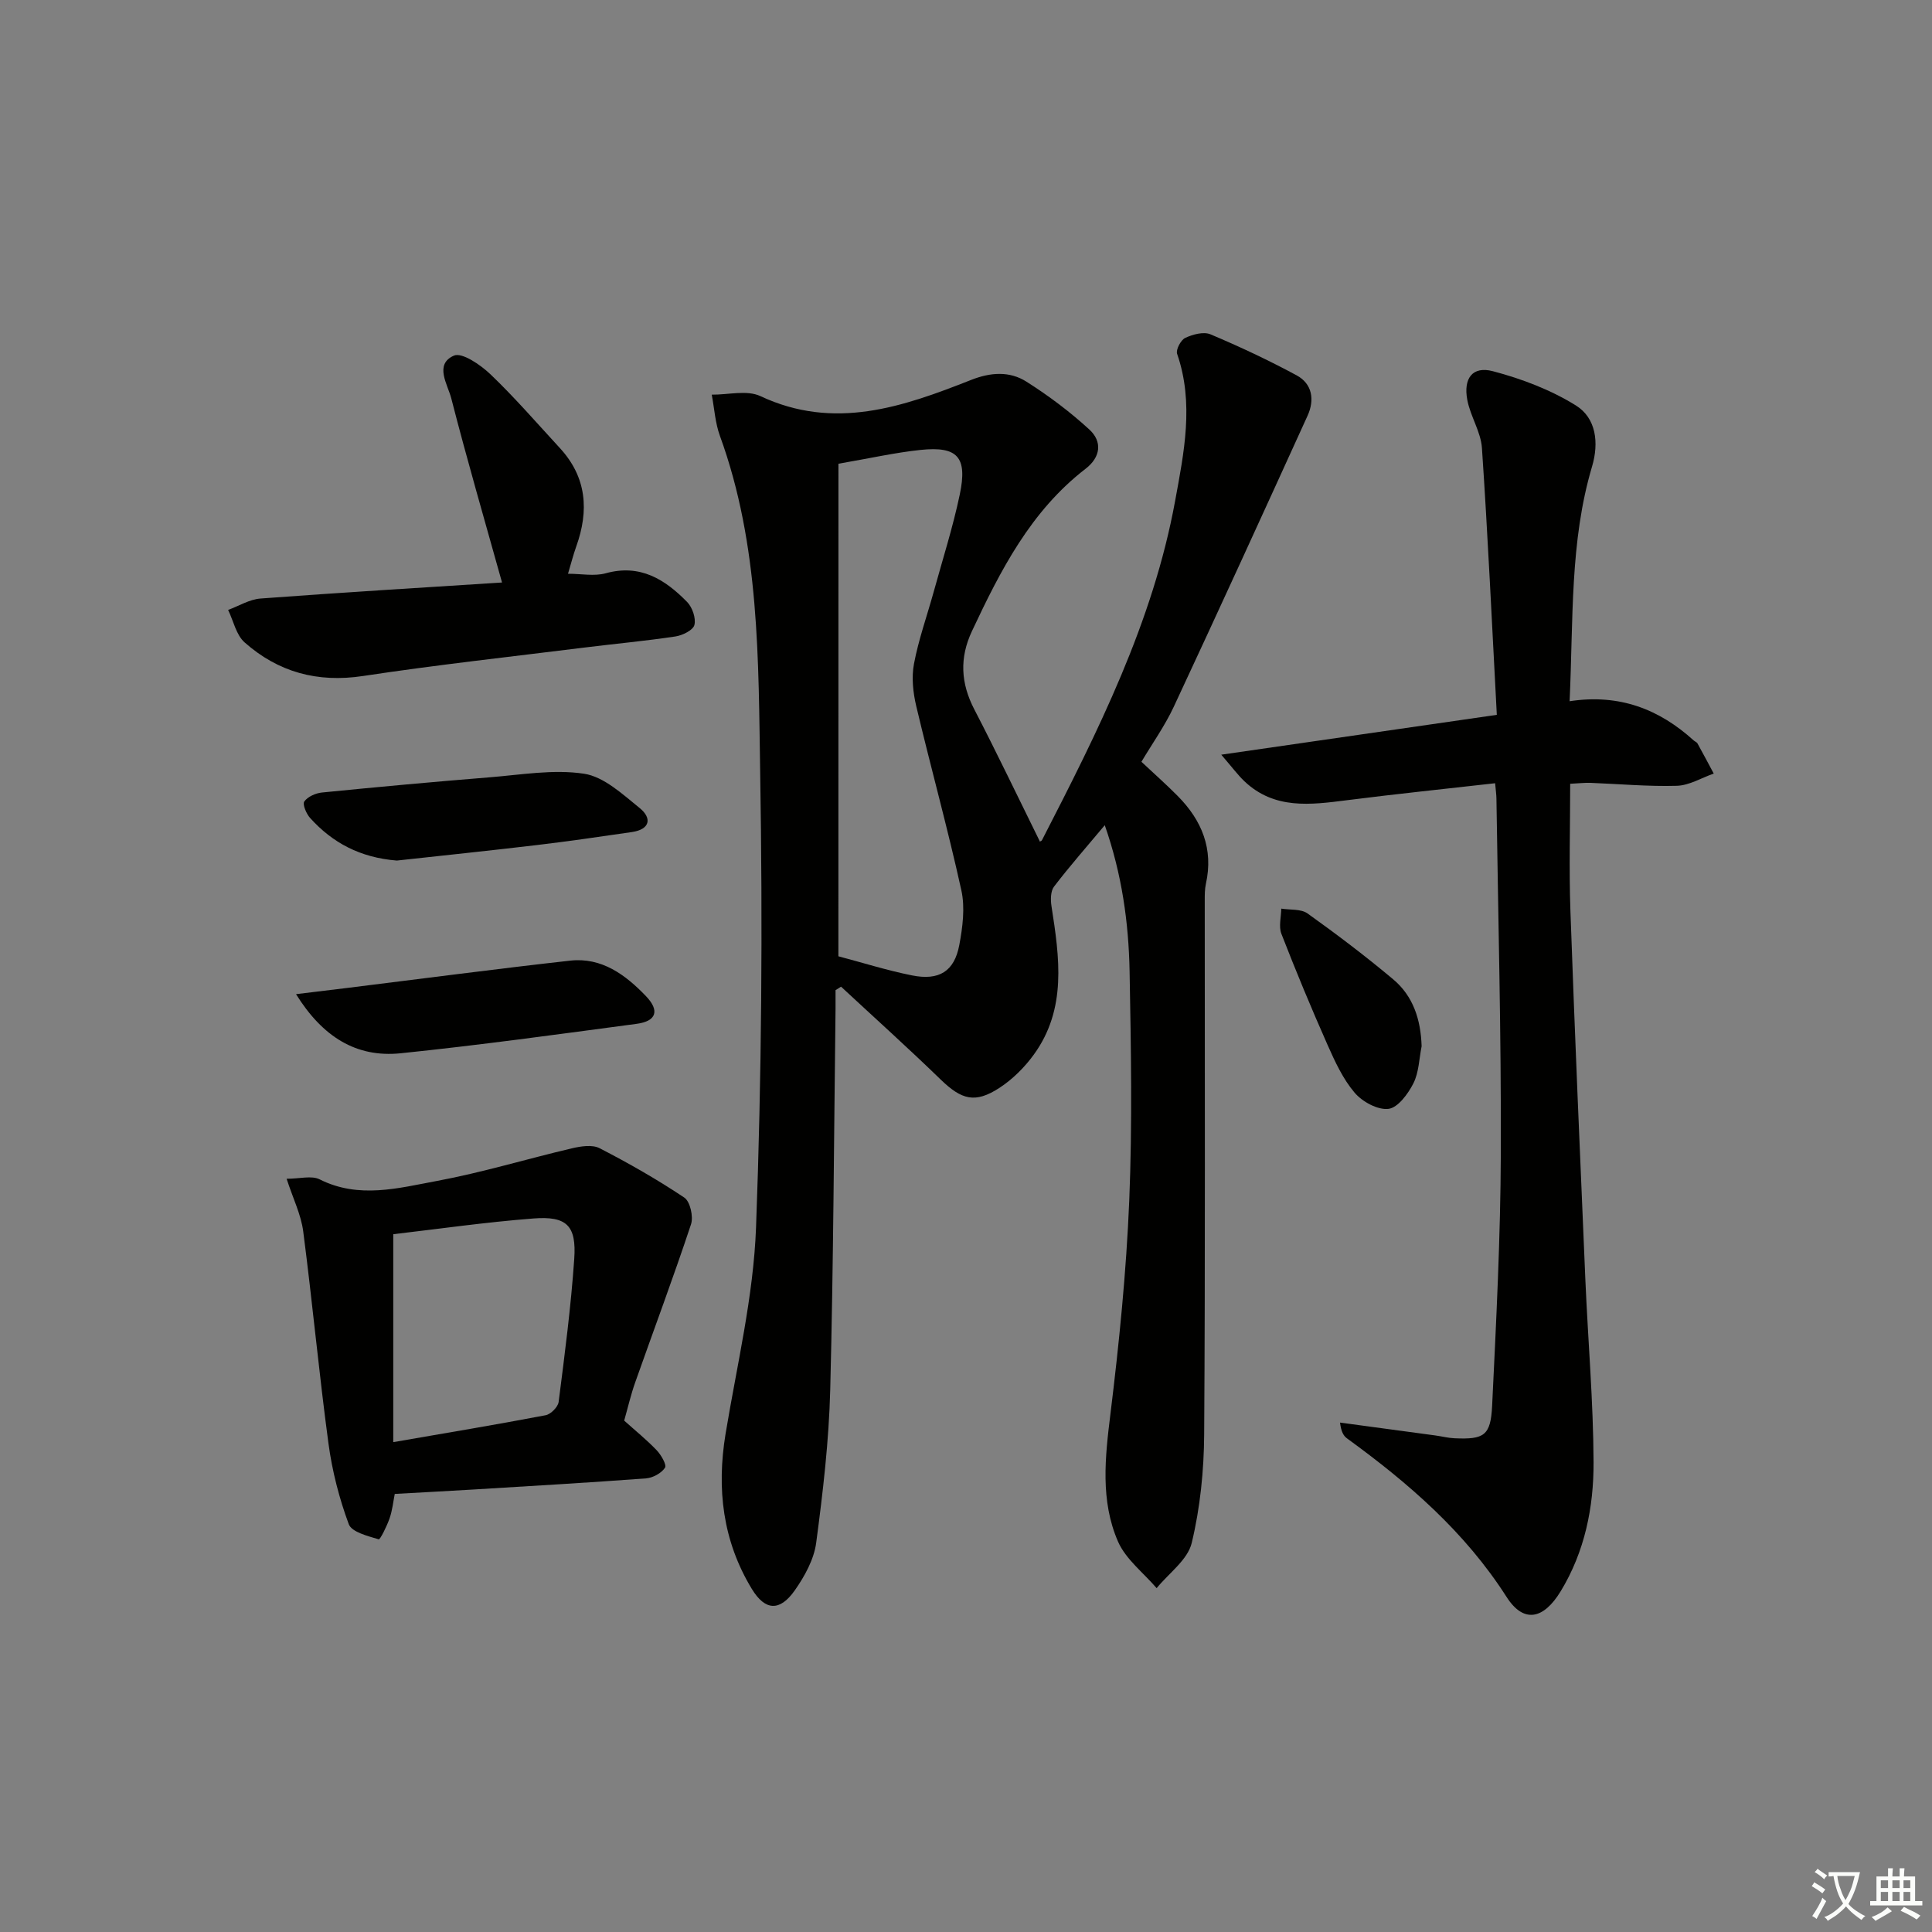 <svg enable-background="new 0 0 400 400" viewBox="0 0 400 400" xmlns="http://www.w3.org/2000/svg"><rect x="0" y="0" width="400" height="400" fill="#808080" stroke="none"/><path d="m377.9 391.2c-.2.3-.4.5-.6.8-.7-.6-1.4-1-2.2-1.5.2-.3.4-.5.5-.8.6.4 1.4.8 2.3 1.5zm-1.8 6.1c-.2-.2-.5-.4-.9-.6.4-.6.8-1.2 1.2-1.9s.7-1.3.9-1.9c.3.3.5.5.8.7-.7 1.3-1.4 2.6-2 3.7zm2.2-9c-.3.3-.5.5-.6.8-.6-.6-1.3-1.1-2-1.5.3-.3.5-.5.6-.7.6.5 1.3.9 2 1.4zm.3.2v-.9h2 4.5c-.3 1.3-.6 2.5-1 3.6s-.9 2.1-1.4 3c.4.5 1 1 1.6 1.4s1.2.8 1.9 1.1c-.3.2-.5.4-.8.8-.4-.3-1-.7-1.6-1.2s-1.2-1.1-1.6-1.6c-.5.6-1.1 1.1-1.7 1.6s-1.4.9-2.1 1.4c-.1-.3-.3-.5-.7-.8.6-.2 1.2-.5 1.9-1s1.4-1.1 2-1.8c-.5-.8-.9-1.6-1.2-2.5s-.6-2-.8-3.2c-.4.1-.7.1-1 .1zm2.5 2.7c.3 1 .7 1.7 1 2.2.3-.5.6-1.1 1-2s.6-1.9.9-3h-3.2-.4c.1.9.3 1.8.7 2.8z" fill="#fbfcfa"/><path d="m396.5 388.5v1.5 3.6h1.5v.9c-.4 0-1 0-1.7 0h-7.9c-.5 0-.9 0-1.2 0v-.9h1.3v-3.5c0-.7 0-1.2 0-1.6h2.4c0-.8 0-1.4 0-1.7h1c0 .3-.1.8-.1 1.7h1.5c0-.8 0-1.4 0-1.7h1c0 .3-.1.9-.1 1.7zm-8.2 9.2c-.2-.3-.5-.5-.8-.8.8-.3 1.4-.6 1.9-.9s1-.7 1.4-1.1c.3.3.6.5.9.8-1.6 1-2.8 1.6-3.4 2zm2.6-6.8v-1.6h-1.5v1.6zm0 2.7v-1.9h-1.5v1.9zm2.4-2.7v-1.6h-1.5v1.6zm0 2.7v-1.9h-1.5v1.9zm.2 2 .7-.8c.4.2.9.5 1.6.8s1.3.7 1.8 1c-.3.3-.5.6-.8.8-.4-.3-1.5-1-3.3-1.8zm2-4.7v-1.6h-1.4v1.6zm0 2.7v-1.9h-1.4v1.9z" fill="#fbfcfa"/><g fill="#010100"><path d="m228.73 170.85c-3.81 4.56-7.31 8.52-10.51 12.72-.72.95-.73 2.74-.52 4.05 1.65 10.61 3.22 21.25-3.67 30.74-1.91 2.63-4.38 5.09-7.09 6.86-5.06 3.3-7.86 2.47-12.18-1.71-6.74-6.54-13.74-12.83-20.63-19.23-.38.24-.76.48-1.14.72 0 1.26.01 2.53 0 3.79-.33 26.31-.43 52.63-1.1 78.93-.27 10.6-1.51 21.2-2.91 31.72-.46 3.43-2.39 6.92-4.43 9.83-3.1 4.41-6.14 4.24-8.9-.31-6.03-9.94-7.3-20.72-5.43-32.1 2.35-14.22 5.78-28.43 6.31-42.74 1.17-31.27 1.38-62.61.86-93.91-.38-23.52-.07-47.29-8.34-69.97-.98-2.69-1.15-5.68-1.69-8.53 3.38.04 7.28-1.01 10.07.3 15.31 7.18 29.48 2.24 43.63-3.35 4.03-1.59 7.97-1.86 11.47.37 4.59 2.91 9 6.22 13 9.89 2.73 2.51 2.37 5.72-.78 8.14-11.35 8.75-17.61 21.03-23.51 33.59-2.61 5.55-2.34 10.79.48 16.22 4.65 8.97 9 18.09 13.55 27.3-.29.14.32.06.48-.26 11.55-22.46 22.94-45.06 27.54-70.17 1.83-9.98 3.97-20.24.42-30.48-.3-.85.76-2.87 1.68-3.3 1.55-.73 3.8-1.34 5.23-.74 6.07 2.56 12.06 5.37 17.85 8.5 3.25 1.76 3.72 5.09 2.26 8.32-9.16 20.12-18.35 40.23-27.7 60.26-1.87 4.01-4.49 7.68-6.71 11.42 2.73 2.56 5.21 4.75 7.53 7.1 5 5.05 7.41 10.96 5.82 18.16-.25 1.12-.24 2.32-.24 3.48-.01 36.83.12 73.66-.12 110.49-.05 7.53-.82 15.21-2.58 22.51-.84 3.5-4.75 6.26-7.26 9.35-2.73-3.19-6.39-5.97-8-9.65-3.68-8.46-2.68-17.43-1.56-26.47 1.8-14.66 3.28-29.4 3.89-44.15.65-15.8.36-31.66.07-47.49-.2-10.04-1.58-20.04-5.14-30.2zm-55.15 27.14c4.97 1.31 10.03 2.91 15.21 3.95 5.64 1.14 8.79-.82 9.82-6.27.69-3.69 1.22-7.74.43-11.33-2.81-12.78-6.32-25.4-9.34-38.14-.67-2.82-1-5.97-.47-8.77.95-5.03 2.7-9.91 4.07-14.86 1.85-6.72 3.98-13.38 5.41-20.18 1.63-7.77-.44-10.04-8.12-9.24-5.23.55-10.4 1.72-17 2.86-.01 33.63-.01 67.51-.01 101.98z"/><path d="m324.97 145.18c10.34-1.58 18.58 1.67 25.69 8.12.25.22.63.35.78.61 1.15 2.07 2.25 4.16 3.37 6.25-2.54.89-5.07 2.45-7.63 2.53-5.96.17-11.95-.38-17.92-.61-1.14-.04-2.29.1-4.17.19 0 8.85-.26 17.62.05 26.36.9 25.43 2 50.84 3.09 76.26.54 12.62 1.65 25.23 1.7 37.84.04 9.33-1.82 18.53-6.81 26.73-3.55 5.83-7.67 6.69-11.2 1.17-8.63-13.49-20.33-23.59-33.04-32.83-.73-.53-1.22-1.41-1.44-3.27 6.59.89 13.18 1.77 19.77 2.67 1.31.18 2.61.52 3.93.58 6.13.27 7.49-.54 7.79-6.73.84-17.43 1.74-34.88 1.8-52.33.09-24.46-.56-48.93-.91-73.39-.01-.8-.13-1.6-.27-3.17-10.42 1.18-20.58 2.23-30.71 3.52-7.53.96-14.99 1.95-21.19-3.92-1.4-1.33-2.55-2.91-4.8-5.51 19.39-2.81 37.61-5.44 57.05-8.25-1.01-18.85-1.85-37.06-3.08-55.24-.23-3.37-2.39-6.56-3.03-9.95-.85-4.5 1.09-7.06 5.28-5.96 5.97 1.57 11.98 3.85 17.19 7.09 4.22 2.62 4.81 7.74 3.36 12.64-4.63 15.56-3.86 31.58-4.65 48.6z"/><path d="m129.23 294.12c2.36 2.12 4.69 4 6.74 6.15.92.97 2.1 3.02 1.71 3.61-.75 1.13-2.51 2.09-3.91 2.2-11.92.89-23.86 1.58-35.8 2.31-5.29.32-10.58.59-16.24.91-.31 1.56-.49 3.38-1.07 5.05-.55 1.6-1.95 4.44-2.25 4.35-2.25-.68-5.59-1.49-6.2-3.13-1.98-5.35-3.44-11.02-4.2-16.68-1.97-14.61-3.33-29.31-5.23-43.93-.45-3.49-2.11-6.81-3.44-10.91 2.73 0 5.17-.71 6.83.12 8.12 4.09 16.31 1.81 24.3.33 9.4-1.75 18.6-4.56 27.93-6.75 1.84-.43 4.21-.81 5.73-.03 6.02 3.1 11.93 6.47 17.55 10.23 1.21.81 1.91 3.94 1.39 5.52-3.63 10.95-7.68 21.75-11.52 32.63-.94 2.62-1.56 5.36-2.32 8.02zm-47.81 4.46c11.38-1.97 21.48-3.65 31.54-5.57 1.07-.2 2.57-1.71 2.7-2.76 1.26-9.85 2.55-19.71 3.23-29.61.48-6.89-1.55-8.9-8.42-8.37-9.86.76-19.68 2.17-29.05 3.26z"/><path d="m103.94 120.6c-3.62-12.97-7.27-25.5-10.51-38.13-.74-2.88-3.57-7.03.54-8.84 1.68-.74 5.55 1.92 7.6 3.89 5.04 4.82 9.62 10.12 14.35 15.25 5.57 6.05 6.05 12.95 3.38 20.39-.61 1.71-1.06 3.48-1.7 5.63 2.76 0 5.45.55 7.81-.1 7.14-1.98 12.28 1.28 16.85 5.94 1.08 1.11 1.86 3.35 1.51 4.76-.27 1.08-2.46 2.16-3.92 2.38-6.23.94-12.52 1.51-18.77 2.29-15.32 1.91-30.67 3.59-45.93 5.9-9.43 1.43-17.55-.8-24.51-6.96-1.75-1.55-2.3-4.44-3.41-6.72 2.23-.82 4.42-2.19 6.7-2.36 16.74-1.25 33.48-2.26 50.01-3.32z"/><path d="m61.29 205.83c4.18-.51 7.52-.91 10.86-1.32 15.3-1.89 30.58-3.91 45.9-5.62 6.53-.73 11.46 2.94 15.69 7.35 2.89 3.01 2.15 5.19-1.91 5.73-16.28 2.17-32.55 4.42-48.88 6.1-9.22.94-16.17-3.42-21.66-12.24z"/><path d="m82.16 178.17c-7.61-.61-13.33-3.69-17.95-8.81-.79-.87-1.62-2.83-1.21-3.42.71-1 2.35-1.73 3.67-1.86 11.53-1.15 23.08-2.21 34.63-3.14 6.54-.52 13.25-1.71 19.61-.75 4.12.62 7.99 4.25 11.52 7.1 2.57 2.08 2.21 4.42-1.61 4.98-6.54.95-13.09 1.91-19.66 2.69-9.86 1.17-19.74 2.19-29 3.21z"/><path d="m294.33 216.62c-.52 2.59-.56 5.42-1.71 7.69-1.1 2.17-3.21 5.04-5.16 5.27-2.23.26-5.42-1.48-7.01-3.36-2.42-2.85-4.07-6.45-5.61-9.92-3.36-7.58-6.54-15.24-9.54-22.96-.59-1.52-.05-3.47-.03-5.22 1.84.3 4.08.03 5.44 1 6.05 4.32 12 8.83 17.7 13.61 4.19 3.49 5.75 8.39 5.92 13.89z"/></g></svg>